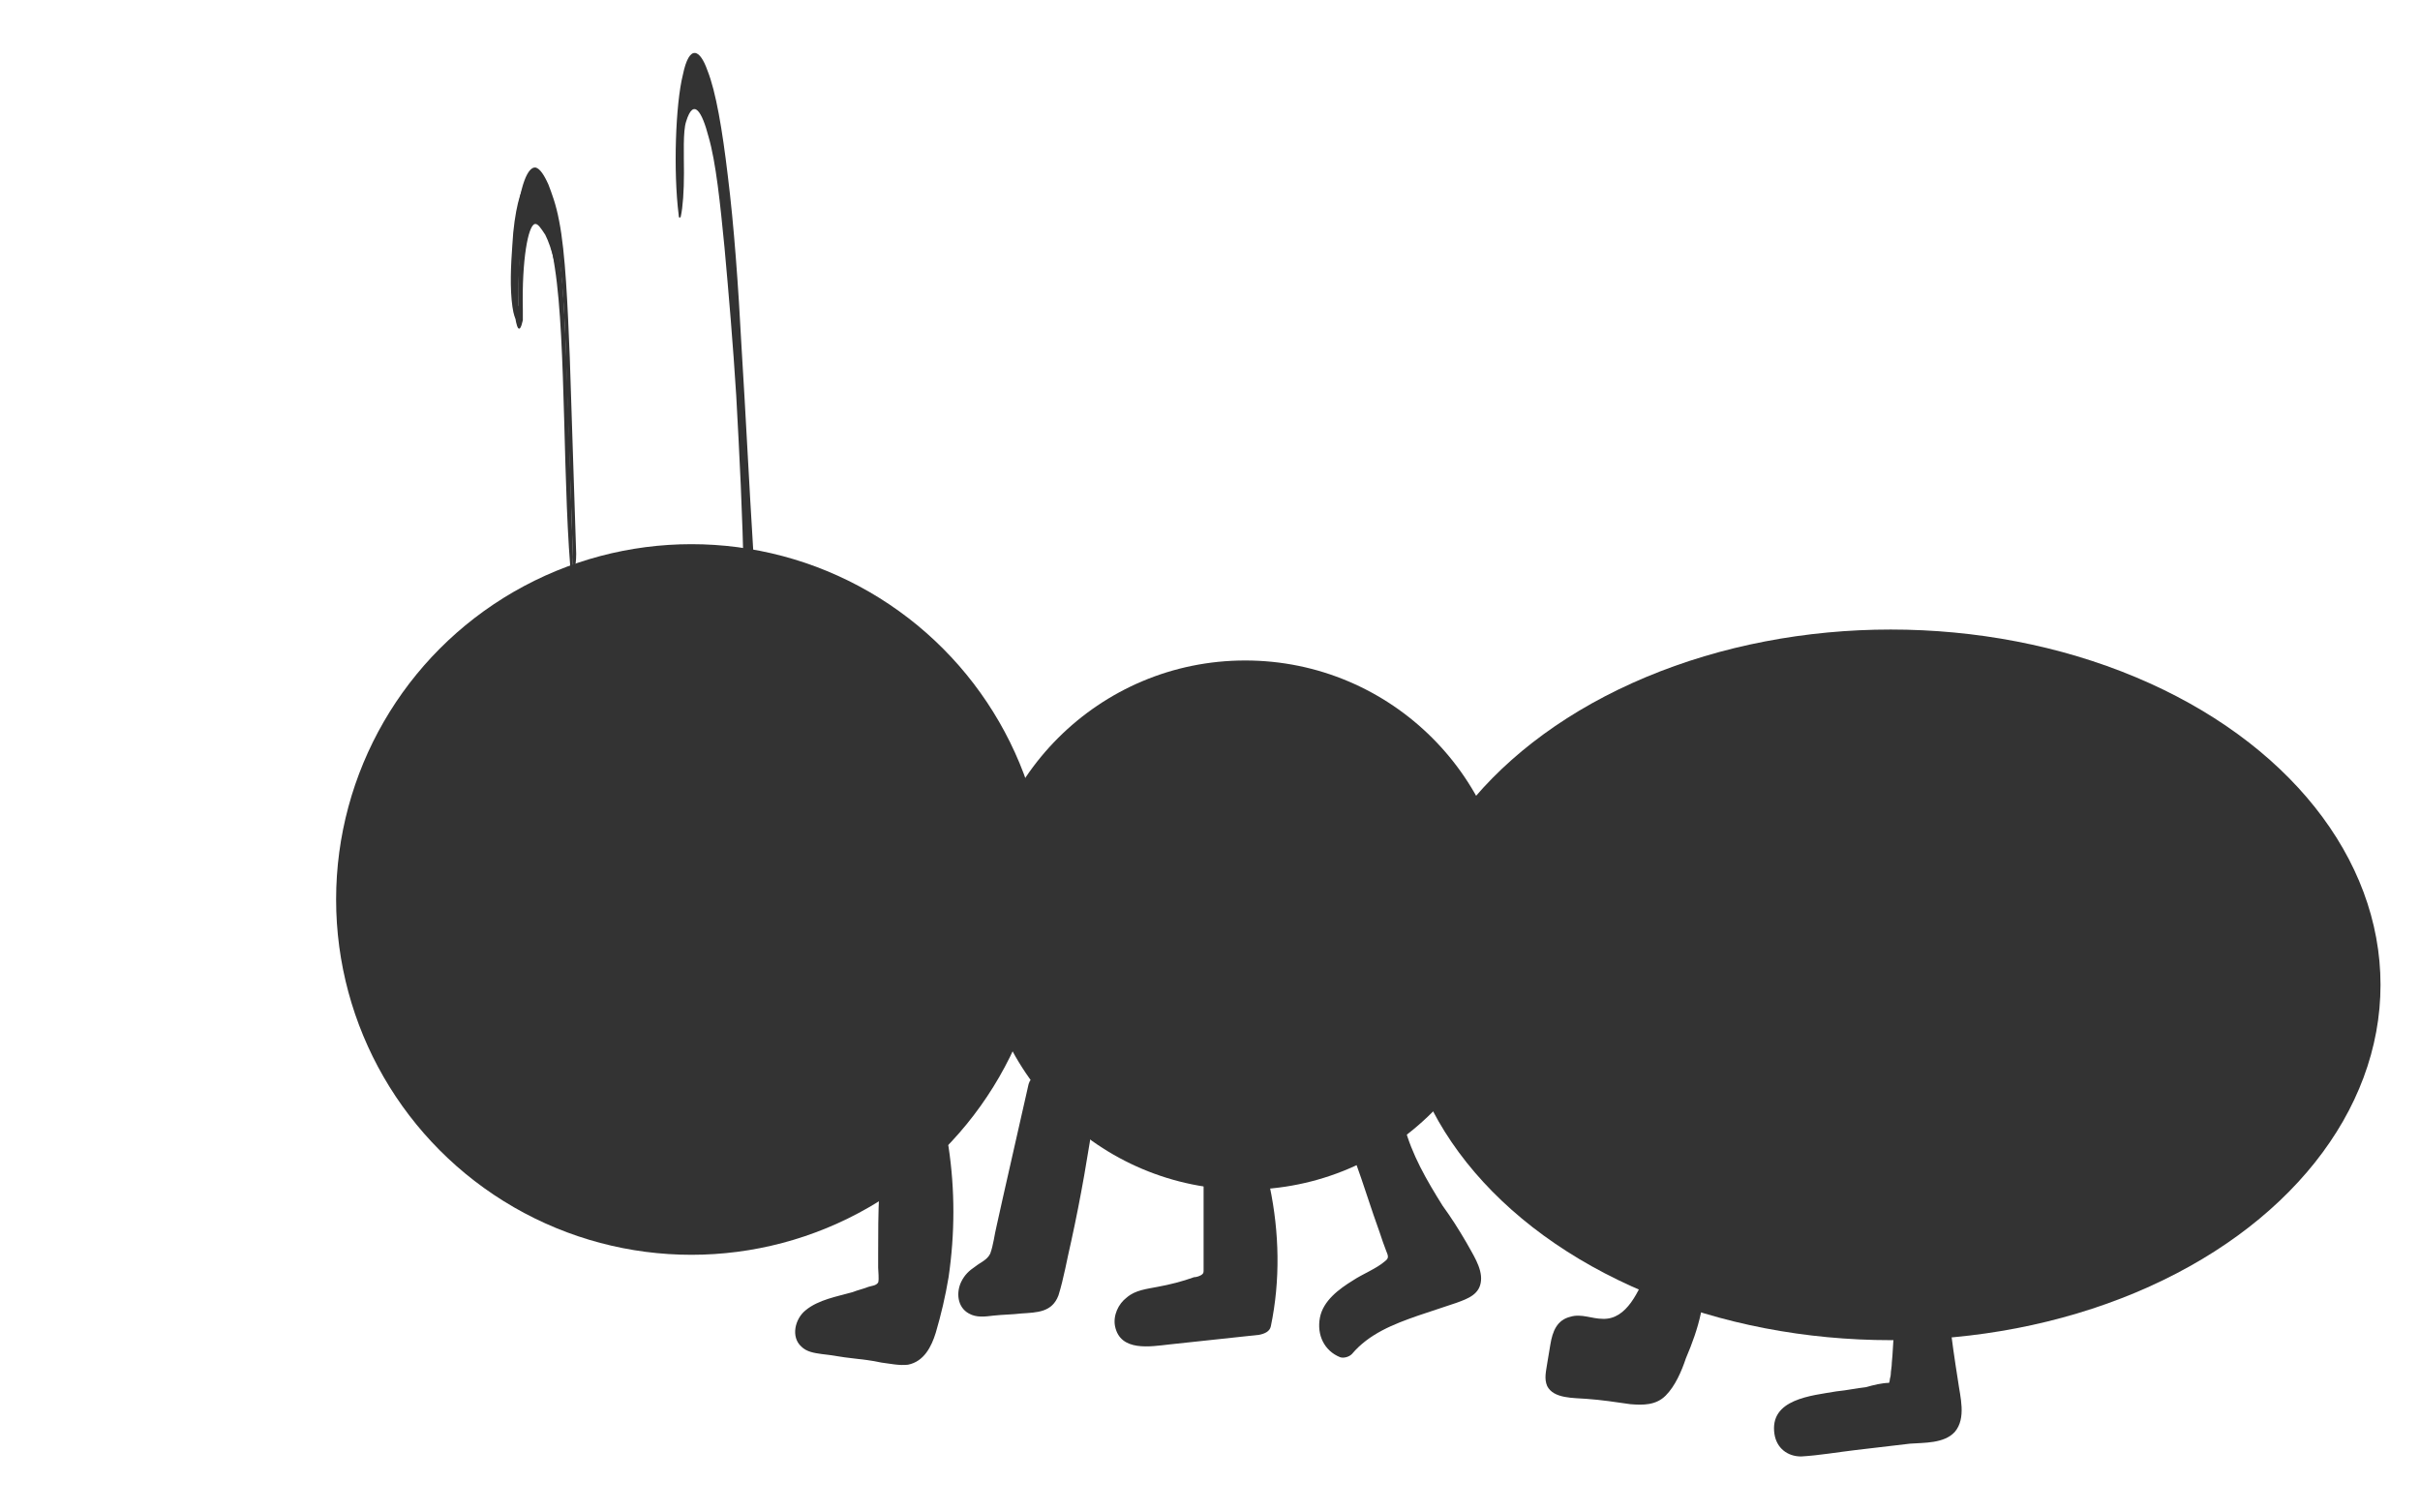 <?xml version="1.0" encoding="utf-8"?>
<!-- Generator: Adobe Illustrator 24.0.3, SVG Export Plug-In . SVG Version: 6.00 Build 0)  -->
<svg version="1.1" id="Layer_1" xmlns="http://www.w3.org/2000/svg" xmlns:xlink="http://www.w3.org/1999/xlink" x="0px" y="0px"
	 viewBox="0 0 226.8 141.7" style="enable-background:new 0 0 226.8 141.7;" xml:space="preserve">
<style type="text/css">
	.st0{fill:#333333;}
</style>
<circle class="st0" cx="64.8" cy="84.3" r="33.3"/>
<circle class="st0" cx="116.7" cy="86.7" r="24.8"/>
<ellipse class="st0" cx="177.2" cy="92.3" rx="45.9" ry="33.3"/>
<g>
	<path class="st0" d="M83.6,111.8c-0.1,2.7-0.1,5.4-0.2,8.1c0,0.4,0,0.8-0.2,1.1c-0.2,0.3-0.6,0.4-1,0.6c-1.6,0.5-3.2,1-4.8,1.5
		c-0.6,0.2-1.2,0.4-1.6,0.9c-0.4,0.5-0.4,1.3,0.1,1.6c0.2,0.1,0.4,0.2,0.7,0.2c2.4,0.3,4.8,0.7,7.2,1c0.5,0.1,0.9,0.1,1.4-0.1
		c0.7-0.3,1-1.1,1.3-1.8c1.7-5.5,2.2-11.4,1.3-17.1"/>
	<g>
		<path class="st0" d="M82.4,111.8c-0.1,1.9-0.1,3.8-0.1,5.7c0,0.4,0,0.9,0,1.3c0,0.3,0.1,1.1,0,1.4c-0.2,0.3-0.6,0.3-0.9,0.4
			c-0.5,0.2-1,0.3-1.5,0.5c-1.4,0.4-3.2,0.7-4.4,1.7c-1,0.8-1.4,2.5-0.4,3.4c0.5,0.5,1.2,0.6,1.9,0.7c1,0.1,1.9,0.3,2.9,0.4
			c0.9,0.1,1.8,0.2,2.7,0.4c0.8,0.1,1.7,0.3,2.5,0.2c1.5-0.3,2.2-1.7,2.6-3c0.5-1.7,0.9-3.4,1.2-5.2c0.6-4.1,0.6-8.2,0-12.2
			c-0.2-1.4-2.4-0.8-2.2,0.6c0.4,3,0.5,6,0.2,9.1c-0.2,1.6-0.4,3.1-0.7,4.6c-0.2,0.7-0.3,1.4-0.5,2.1c-0.1,0.5-0.3,1.5-0.7,1.8
			c-0.4,0.3-1.2,0.1-1.7,0c-0.8-0.1-1.6-0.2-2.3-0.3s-1.6-0.2-2.3-0.3c-0.4-0.1-0.7-0.1-1.1-0.2c-0.3,0-0.7-0.2-0.8,0.1
			c0-0.4,0.8-0.5,1.1-0.6c0.8-0.3,1.6-0.5,2.4-0.8c1.2-0.4,2.8-0.6,3.8-1.5c1.1-1.1,0.7-3.2,0.7-4.5c0.1-1.8,0.1-3.7,0.1-5.5
			C84.7,110.4,82.5,110.4,82.4,111.8L82.4,111.8z"/>
	</g>
</g>
<g>
	<path class="st0" d="M101.5,103.6c-0.9,5.7-2,11.4-3.3,17.1c-0.1,0.3-0.2,0.6-0.4,0.8c-0.3,0.2-0.7,0.3-1,0.3
		c-1.5,0.1-3,0.2-4.5,0.3c-0.3,0-0.7,0-1-0.1c-0.7-0.4-0.4-1.6,0.2-2.1s1.5-0.8,2-1.5c0.3-0.4,0.5-1,0.6-1.5
		c1.1-5,2.3-10.1,3.4-15.1"/>
	<g>
		<path class="st0" d="M100.4,103.3c-0.6,3.9-1.3,7.8-2.1,11.7c-0.2,1-0.4,2.1-0.7,3.1c-0.1,0.4-0.2,0.8-0.3,1.2
			c-0.1,0.3-0.1,1.3-0.3,1.4c-0.1,0.1-0.8,0.1-1,0.1c-0.4,0-0.9,0.1-1.3,0.1s-0.9,0.1-1.3,0.1c-0.2,0-1.3,0.2-1.4,0.1
			c0.2,0.2,0,0.1,0.2-0.2c0.2-0.2,0.4-0.3,0.6-0.4c0.6-0.4,1.3-0.8,1.7-1.4c0.4-0.7,0.6-1.4,0.8-2.2c0.2-1,0.5-2.1,0.7-3.1
			c0.9-3.9,1.8-7.7,2.6-11.6c0.3-1.4-1.8-2-2.2-0.6c-0.8,3.5-1.6,7.1-2.4,10.6c-0.2,0.9-0.4,1.8-0.6,2.7c-0.2,0.8-0.3,1.8-0.6,2.6
			c-0.3,0.6-0.9,0.8-1.4,1.2c-0.6,0.4-1,0.8-1.3,1.4c-0.5,1-0.4,2.4,0.7,3c0.7,0.4,1.5,0.3,2.3,0.2c0.9-0.1,1.8-0.1,2.6-0.2
			c1.5-0.1,2.9-0.1,3.5-1.7c0.5-1.6,0.8-3.4,1.2-5.1c0.9-4.1,1.6-8.2,2.2-12.3C102.8,102.5,100.6,101.9,100.4,103.3L100.4,103.3z"/>
	</g>
</g>
<g>
	<path class="st0" d="M114,109.8c0,3.1,0,6.2,0,9.2c0,0.3,0,0.7-0.2,0.9c-0.2,0.3-0.5,0.5-0.9,0.6c-1.3,0.6-2.7,0.9-4.1,1.2
		c-0.8,0.1-1.7,0.2-2.4,0.6s-1.1,1.4-0.7,2.1c0.5,0.7,1.4,0.7,2.2,0.6c3.4-0.3,6.7-0.7,10.1-1.1c0.8-4.1,0.8-8.4-0.1-12.5"/>
	<g>
		<path class="st0" d="M112.8,109.8c0,2.5,0,5,0,7.4c0,0.6,0,1.2,0,1.8c0,0.2,0,0.3-0.1,0.4c-0.2,0.2-0.6,0.3-0.8,0.3
			c-1.1,0.4-2.3,0.7-3.4,0.9c-1,0.2-2.1,0.3-2.9,1c-0.8,0.6-1.3,1.7-1.1,2.7c0.5,2.4,3.3,1.9,5.1,1.7c2.8-0.3,5.6-0.6,8.4-0.9
			c0.5-0.1,1-0.3,1.1-0.8c0.9-4.3,0.8-8.8-0.1-13.1c-0.3-1.4-2.4-0.8-2.2,0.6c0.8,3.9,0.8,8,0.1,11.9c0.4-0.3,0.7-0.6,1.1-0.8
			c-2.9,0.3-5.7,0.6-8.6,0.9c-0.3,0-2.7,0.5-2.8,0c-0.2-0.9,2.4-1,2.8-1.1c1.4-0.2,2.7-0.6,4-1.2c1.3-0.6,1.6-1.6,1.6-3
			c0-2.9,0-5.9,0-8.8C115.1,108.3,112.8,108.3,112.8,109.8L112.8,109.8z"/>
	</g>
</g>
<g>
	<path class="st0" d="M155.4,119.6c-0.5,1.2-1,2.4-1.9,3.4s-2.1,1.7-3.5,1.6c-1.1-0.1-2.6-0.7-3.2,0.2c-0.2,0.3-0.2,0.6-0.3,0.9
		c-0.2,1-0.3,2-0.4,3c0,0.2-0.1,0.5,0.1,0.7c0.1,0.2,0.4,0.2,0.7,0.2c2.1,0.2,4.1,0.5,6.1,0.7c0.7,0.1,1.5,0.1,2.1-0.2
		c0.5-0.3,0.8-0.8,1.1-1.4c1-1.9,1.8-4,2.4-6.1"/>
	<g>
		<path class="st0" d="M154.4,119.1c-0.8,1.8-1.9,4.6-4.2,4.5c-1,0-2-0.5-3-0.2c-1.3,0.3-1.7,1.4-1.9,2.6c-0.1,0.6-0.2,1.2-0.3,1.8
			c-0.1,0.7-0.3,1.4,0,2.1c0.6,1.2,2.5,1.1,3.7,1.2c1.4,0.1,2.7,0.3,4.1,0.5c1.2,0.1,2.4,0.1,3.3-0.8s1.5-2.3,1.9-3.5
			c0.6-1.4,1.1-2.8,1.4-4.2c0.4-1.4-1.8-2-2.1-0.6c-0.5,2.1-1.3,4.1-2.3,6c-0.2,0.3-0.3,0.6-0.6,0.8c-0.3,0.2-0.8,0.1-1.1,0.1
			c-1.2-0.1-2.3-0.3-3.5-0.4c-0.6-0.1-1.1-0.1-1.7-0.2c-0.3,0-0.6-0.1-0.9-0.1c-0.1,0-0.4-0.1-0.4,0c0.1,0.1,0.1,0.2,0.2,0.3
			c0,0,0-0.1,0-0.1c0.1-0.1,0.1-0.6,0.1-0.8c0-0.3,0.1-0.5,0.1-0.8c0.1-0.5,0.1-1.2,0.3-1.6c0.1-0.1,0-0.1,0-0.1
			c0.1-0.1,0.3,0,0.4,0c0.4,0,0.8,0.1,1.1,0.2c1,0.2,1.9,0.1,2.8-0.2c2.3-0.9,3.4-3.1,4.3-5.3c0.2-0.6,0.2-1.2-0.4-1.5
			C155.5,118.4,154.7,118.5,154.4,119.1L154.4,119.1z"/>
	</g>
</g>
<g>
	<path class="st0" d="M178.6,125.1c-0.1,1.5-0.2,3-0.4,4.5c0,0.2,0,0.4-0.1,0.6c-0.2,0.3-0.6,0.4-0.9,0.4c-2.2,0.4-4.5,0.7-6.7,1
		c-1,0.1-2.1,0.4-2.7,1.1c-0.7,0.7-0.6,2.2,0.4,2.5c0.3,0.1,0.6,0,0.9,0c4-0.5,8.1-0.9,12.1-1.4c0.3,0,0.7-0.1,1-0.3
		c0.7-0.4,0.6-1.4,0.5-2.2c-0.4-2.5-0.7-5.1-1.1-7.6"/>
	<g>
		<path class="st0" d="M177.5,125.1c-0.1,0.8-0.1,1.7-0.2,2.6c0,0.4-0.1,0.8-0.1,1.1c0,0.2-0.1,0.4-0.1,0.6
			c-0.1,0.3-0.1,0.4,0.1,0.2c0.1-0.1,0.1-0.1-0.1,0c-0.7,0-1.5,0.2-2.2,0.4c-0.9,0.1-1.8,0.3-2.8,0.4c-2.3,0.4-6.3,0.7-5.8,4
			c0.2,1.3,1.2,2.1,2.5,2.1c1.7-0.1,3.4-0.4,5.1-0.6c1.7-0.2,3.4-0.4,5.1-0.6c1.3-0.1,3.2,0,4.2-1.1c1.1-1.3,0.5-3.3,0.3-4.8
			c-0.3-1.9-0.6-3.9-0.8-5.8c-0.1-0.6-0.8-0.9-1.4-0.8c-0.6,0.2-0.9,0.8-0.8,1.4c0.2,1.5,0.4,2.9,0.6,4.4c0.1,0.7,0.2,1.5,0.3,2.2
			c0.1,0.5,0.3,1.2,0.2,1.8c-0.1,0.4-0.4,0.3-0.8,0.4c-0.8,0.1-1.5,0.2-2.3,0.3c-1.4,0.2-2.9,0.3-4.3,0.5s-2.9,0.3-4.3,0.5
			c-0.3,0-0.6,0.1-0.9,0.1c-0.2,0-0.3,0-0.3,0.1c-0.1-0.2-0.1-0.5,0-0.6c0.5-0.8,2.2-0.8,3-0.9c1.5-0.2,3-0.5,4.5-0.7
			c1.4-0.2,3-0.3,3.3-1.9c0.2-1.6,0.3-3.3,0.4-4.9C179.8,123.7,177.6,123.7,177.5,125.1L177.5,125.1z"/>
	</g>
</g>
<g>
	<path class="st0" d="M128.1,108.5c1,2.9,2,5.9,3,8.9c0.1,0.4,0.2,0.8,0.1,1.1c-0.1,0.3-0.5,0.6-0.8,0.8c-0.9,0.5-1.8,1.1-2.7,1.6
		c-1,0.6-2.1,1.2-2.6,2.3c-0.5,1.1-0.2,2.6,0.9,3c2.6-3.2,7-3.9,10.8-5.3c0.3-0.1,0.7-0.3,0.8-0.6c0.3-0.5,0.1-1-0.2-1.5
		c-2.2-4.4-5.8-8.2-6.9-13"/>
	<g>
		<path class="st0" d="M127,108.8c0.8,2.2,1.5,4.5,2.3,6.7c0.2,0.6,0.4,1.2,0.6,1.7c0.2,0.5,0.3,0.7-0.1,1c-0.8,0.7-2.1,1.2-3,1.8
			c-1.3,0.8-2.8,1.9-3.1,3.5c-0.3,1.6,0.4,3.1,1.9,3.7c0.3,0.1,0.8,0,1.1-0.3c1.6-1.9,3.9-2.8,6.2-3.6c1.2-0.4,2.4-0.8,3.6-1.2
			c1.1-0.4,2.2-0.8,2.3-2.1c0.1-1.2-0.8-2.5-1.4-3.6c-0.7-1.2-1.4-2.3-2.2-3.4c-1.5-2.4-2.9-4.8-3.6-7.5c-0.3-1.4-2.5-0.8-2.1,0.6
			c0.6,2.5,1.8,4.8,3.1,6.9c0.6,1.1,1.3,2.1,2,3.1c0.4,0.6,0.7,1.2,1.1,1.7c0.3,0.5,0.8,1.1,0.9,1.6c0.1,0.3,0.2,0.1-0.1,0.3
			c-0.2,0.1-0.6,0.2-0.9,0.3c-0.5,0.2-1.1,0.4-1.6,0.5c-1.1,0.4-2.2,0.7-3.3,1.1c-2.1,0.8-4.1,1.9-5.6,3.6c0.4-0.1,0.7-0.2,1.1-0.3
			c-0.4-0.2-0.4-1-0.2-1.3c0.3-0.7,1.1-1.2,1.7-1.6c0.7-0.4,1.5-0.9,2.2-1.3c0.7-0.4,1.6-0.8,2.1-1.5c0.9-1.4-0.3-3.5-0.8-4.9
			c-0.7-2.1-1.4-4.1-2.1-6.2C128.7,106.8,126.5,107.4,127,108.8L127,108.8z"/>
	</g>
</g>
<g>
	<path class="st0" d="M53.6,54.8c-0.9-8.7-0.5-22.6-1.6-29.7c-0.3-2.1-0.7-3.3-1.2-4.1c-0.5-1-1-1.6-1.5-0.3c-0.5,1.3-0.8,5-0.7,8.6
		c-0.2,1.4-0.6,0.1-0.7-1.9c-0.1-2,0.1-4.1,0.2-5.6c0.3-3,0.9-4.5,1.4-4.9c0.5-0.4,1.1,0.4,1.6,1.5c0.4,0.8,0.8,1.9,1.1,3.7
		c0.6,3.5,0.8,9.3,1,14.7c0.2,5.1,0.3,10.3,0.5,15.4"/>
	<g>
		<path class="st0" d="M53.8,54.3c-0.7-6.8-0.6-15.7-1-23.2c-0.2-3.9-0.6-7.1-1.1-9.1c-0.6-2.2-1.4-3.8-2-2.9
			c-0.7,0.8-1.3,5.3-1.1,10.4c0-0.3,0-0.7,0-1c-0.1,0.5-0.2,0.2-0.3-0.2c-0.1-0.6-0.2-1.6-0.1-2.7c0-2.3,0.3-4.1,0.5-5.3
			c0.6-2.7,1.3-2.9,1.9-2c0.6,0.8,1.3,2.2,1.8,5.6c0.4,3.1,0.6,7.4,0.7,11.4c0.2,5.7,0.4,11.4,0.6,17.2c0,1.3,0.3,0.8,0.3-0.6
			c-0.2-6.1-0.4-12.3-0.6-18.4c-0.2-4.8-0.4-9.8-1-12.8c-0.3-1.6-0.7-2.6-1-3.4c-0.4-0.9-0.8-1.5-1.2-1.6c-0.7-0.1-1.5,1.5-1.9,5.8
			c-0.2,2.1-0.4,5.3-0.1,7.6c0.2,1.8,0.5,2.3,0.8,0.9c0-0.2,0-0.7,0-1c-0.1-4.7,0.5-7.8,1.1-8c0.3-0.1,0.6,0.4,1,1
			c0.3,0.6,0.6,1.4,0.9,2.7c0.9,4.2,1,12.5,1.2,19.4c0.1,3.9,0.3,7.9,0.6,11.2C53.6,56.4,53.9,55.4,53.8,54.3L53.8,54.3z"/>
	</g>
</g>
<g>
	<path class="st0" d="M70.5,51.9c-0.3-5.2-0.6-10.3-0.9-15.5c-0.4-6.2-0.7-12.6-1.3-18.1c-0.6-5.5-1.4-10.2-2.5-11.9
		c-0.6-1-1.4-0.7-1.9,2s-0.7,7.9-0.2,10.9c0.4-1.4,0-5.8,0.3-8.1c0.1-0.6,0.2-1,0.3-1.2c0.8-1.9,1.7-0.4,2.4,2.8
		c0.7,3.2,1.2,7.8,1.6,12.6c0.7,8.8,1.3,18.4,1.5,28.3"/>
	<g>
		<path class="st0" d="M70.6,51.7c-0.4-6.4-0.7-12.7-1.1-19.1c-0.3-5.7-0.7-11.4-1.3-16.2c-0.5-4.2-1.1-7.8-1.9-9.8
			C65.6,4.6,64.6,4.1,64,7c-0.7,2.8-0.9,9.1-0.4,13.1c0,0.3,0.1,0.4,0.2,0.2c0.2-0.9,0.3-2.4,0.3-4.1c0-1.7-0.1-3.9,0.2-4.8
			c0.7-2.3,1.5-0.9,2.1,1.4c0.7,2.4,1.1,6.3,1.5,10.4c0.4,4.4,0.8,9.1,1.1,13.9c0.3,5.5,0.6,11.2,0.7,17c0,1.3,0.4,0.8,0.3-0.6
			c-0.3-10.9-0.9-21.6-1.8-31.1c-0.4-4.2-0.9-8.2-1.5-11c-0.6-2.6-1.5-4-2.2-2.8c-0.4,0.6-0.7,1.7-0.8,4.2c0,1,0,2.1,0,3.1
			c0,0.9,0,2-0.1,2.5c0.1,0.1,0.1,0.1,0.2,0.2c-0.5-3.3-0.1-8.5,0.4-10.3c0.7-2.3,1.5-1.2,2.2,0.9c1.5,4.8,2.2,14.8,2.8,24.1
			c0.4,6.3,0.7,12.6,1.1,18.9C70.4,53.5,70.7,52.9,70.6,51.7L70.6,51.7z"/>
	</g>
</g>
</svg>
